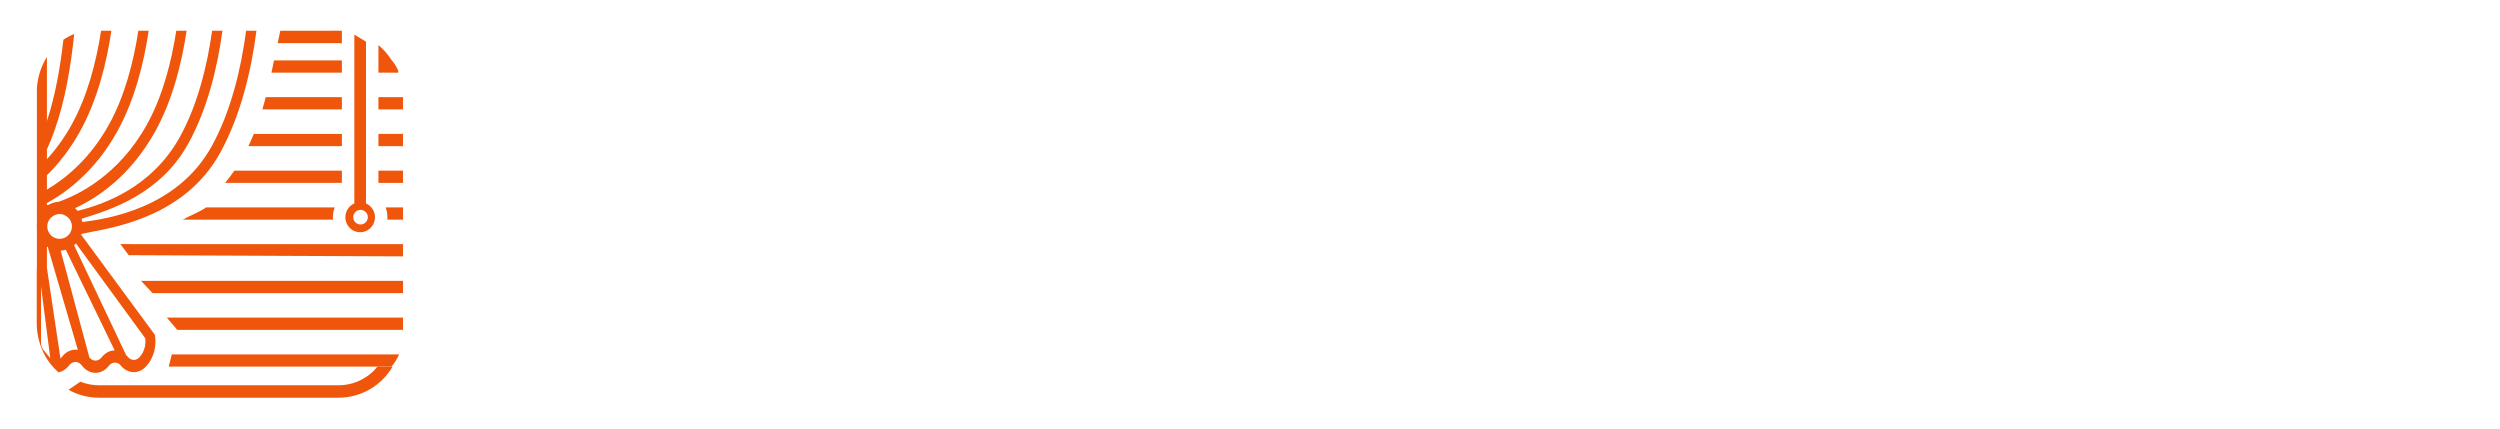 <svg width="332" height="57" viewBox="0 0 332 57" fill="none" xmlns="http://www.w3.org/2000/svg">
<g filter="url(#filter0_d)">
<path d="M95.402 9.549V10.262C94.593 10.286 93.975 10.381 93.547 10.548C93.143 10.691 92.869 10.976 92.727 11.404C92.584 11.808 92.513 12.45 92.513 13.33V31.021C92.513 32.329 92.679 33.173 93.012 33.554C93.345 33.911 94.07 34.089 95.188 34.089H96.258C96.163 35.016 96.091 35.908 96.044 36.764C96.02 37.62 96.008 38.274 96.008 38.726C96.008 39.677 96.044 40.45 96.115 41.044H95.295C95.057 39.475 94.677 38.227 94.153 37.299C93.63 36.396 92.953 35.754 92.12 35.373C91.312 34.993 90.349 34.802 89.231 34.802H80.6C79.482 34.802 78.507 34.993 77.675 35.373C76.866 35.754 76.2 36.396 75.677 37.299C75.154 38.227 74.774 39.475 74.536 41.044H73.715C73.787 40.45 73.822 39.677 73.822 38.726C73.822 38.274 73.799 37.62 73.751 36.764C73.727 35.908 73.668 35.016 73.573 34.089H83.952C85.165 34.089 85.95 33.911 86.306 33.554C86.663 33.173 86.841 32.329 86.841 31.021V13.33C86.841 12.022 86.651 11.19 86.271 10.833C85.914 10.453 85.284 10.262 84.38 10.262H83.917C83.417 10.262 83.013 10.346 82.704 10.512C82.395 10.655 82.157 10.952 81.99 11.404C81.848 11.832 81.741 12.474 81.669 13.33C81.527 14.947 81.384 16.718 81.242 18.645C81.123 20.571 80.932 22.485 80.671 24.387C80.433 26.266 80.064 27.99 79.565 29.559C79.09 31.129 78.424 32.389 77.568 33.34C76.712 34.291 75.594 34.767 74.215 34.767V34.089C75.309 34.089 76.224 33.685 76.961 32.876C77.698 32.044 78.293 30.926 78.745 29.523C79.197 28.12 79.553 26.527 79.815 24.744C80.1 22.937 80.314 21.058 80.457 19.108C80.6 17.158 80.73 15.232 80.849 13.33C80.921 12.07 80.778 11.261 80.421 10.905C80.064 10.524 79.244 10.31 77.96 10.262V9.549C78.459 9.573 79.054 9.597 79.743 9.62C80.433 9.644 81.063 9.656 81.634 9.656C82.181 9.656 82.704 9.644 83.203 9.62C83.726 9.573 84.249 9.549 84.773 9.549C85.676 9.549 86.497 9.573 87.234 9.62C87.971 9.644 88.851 9.656 89.873 9.656C90.468 9.656 91.11 9.656 91.799 9.656C92.513 9.632 93.179 9.62 93.797 9.62C94.439 9.597 94.974 9.573 95.402 9.549Z" fill="white"/>
<path d="M102.195 35.052C100.601 35.052 99.448 34.636 98.735 33.804C98.021 32.971 97.665 31.961 97.665 30.772C97.665 29.749 97.891 28.917 98.342 28.275C98.818 27.633 99.424 27.11 100.161 26.706C100.899 26.278 101.671 25.933 102.48 25.671C103.312 25.386 104.097 25.113 104.834 24.851C105.595 24.566 106.201 24.244 106.653 23.888C107.129 23.531 107.366 23.079 107.366 22.532V19.75C107.366 19.132 107.259 18.585 107.045 18.11C106.855 17.61 106.546 17.23 106.118 16.968C105.714 16.707 105.179 16.576 104.513 16.576C104.037 16.576 103.562 16.647 103.086 16.79C102.611 16.909 102.218 17.123 101.909 17.432C102.575 17.67 103.086 18.038 103.443 18.538C103.823 19.013 104.014 19.56 104.014 20.178C104.014 20.987 103.728 21.629 103.158 22.104C102.611 22.58 101.957 22.818 101.196 22.818C100.34 22.818 99.686 22.556 99.234 22.033C98.806 21.486 98.592 20.832 98.592 20.071C98.592 19.382 98.758 18.811 99.091 18.359C99.448 17.907 99.936 17.479 100.554 17.075C101.22 16.695 102.016 16.397 102.944 16.183C103.895 15.969 104.917 15.862 106.011 15.862C107.105 15.862 108.092 15.981 108.972 16.219C109.851 16.433 110.589 16.837 111.183 17.432C111.73 17.979 112.087 18.656 112.253 19.465C112.42 20.25 112.503 21.248 112.503 22.461V32.163C112.503 32.734 112.562 33.138 112.681 33.376C112.8 33.614 113.002 33.732 113.287 33.732C113.525 33.732 113.751 33.673 113.965 33.554C114.179 33.435 114.381 33.292 114.572 33.126L114.928 33.732C114.429 34.16 113.846 34.493 113.18 34.731C112.538 34.945 111.813 35.052 111.005 35.052C109.578 35.052 108.627 34.767 108.151 34.196C107.699 33.602 107.462 32.924 107.438 32.163C106.843 33.138 106.106 33.863 105.226 34.339C104.37 34.814 103.36 35.052 102.195 35.052ZM104.941 32.769C105.393 32.769 105.809 32.662 106.189 32.448C106.594 32.234 106.986 31.854 107.366 31.307V23.995C107.081 24.47 106.677 24.875 106.154 25.208C105.654 25.517 105.131 25.861 104.584 26.242C104.061 26.599 103.621 27.062 103.265 27.633C102.908 28.204 102.73 28.965 102.73 29.916C102.73 30.938 102.944 31.675 103.372 32.127C103.8 32.555 104.323 32.769 104.941 32.769Z" fill="white"/>
<path d="M136.956 16.397V17.146C136.124 17.146 135.53 17.325 135.173 17.681C134.84 18.038 134.674 18.716 134.674 19.715V31.485C134.674 32.484 134.84 33.162 135.173 33.518C135.53 33.875 136.124 34.053 136.956 34.053V34.802C136.505 34.779 135.815 34.755 134.888 34.731C133.984 34.684 133.104 34.66 132.248 34.66C131.344 34.66 130.453 34.684 129.573 34.731C128.717 34.755 128.063 34.779 127.611 34.802V34.053C128.325 34.053 128.824 33.875 129.109 33.518C129.395 33.162 129.537 32.484 129.537 31.485V19.715C129.537 18.716 129.395 18.038 129.109 17.681C128.824 17.325 128.325 17.146 127.611 17.146V16.397C128.039 16.421 128.669 16.457 129.502 16.504C130.334 16.528 131.178 16.54 132.034 16.54C132.961 16.54 133.889 16.528 134.816 16.504C135.767 16.457 136.481 16.421 136.956 16.397ZM125.293 16.397V17.146C124.603 17.146 124.104 17.325 123.795 17.681C123.509 18.038 123.367 18.716 123.367 19.715V31.485C123.367 32.484 123.509 33.162 123.795 33.518C124.104 33.875 124.603 34.053 125.293 34.053V34.802C124.865 34.779 124.235 34.755 123.402 34.731C122.594 34.684 121.75 34.66 120.87 34.66C119.966 34.66 119.039 34.684 118.088 34.731C117.137 34.755 116.423 34.779 115.948 34.802V34.053C116.78 34.053 117.362 33.875 117.695 33.518C118.052 33.162 118.23 32.484 118.23 31.485V19.715C118.23 18.716 118.052 18.038 117.695 17.681C117.362 17.325 116.78 17.146 115.948 17.146V16.397C116.399 16.421 117.077 16.457 117.981 16.504C118.908 16.528 119.8 16.54 120.656 16.54C121.583 16.54 122.475 16.528 123.331 16.504C124.211 16.457 124.865 16.421 125.293 16.397ZM131.392 24.958V25.671H121.334V24.958H131.392Z" fill="white"/>
<path d="M160.309 16.397V17.146C159.477 17.146 158.882 17.325 158.526 17.681C158.193 18.038 158.026 18.716 158.026 19.715V31.485C158.026 32.484 158.193 33.162 158.526 33.518C158.882 33.875 159.477 34.053 160.309 34.053V34.802C159.857 34.779 159.168 34.755 158.24 34.731C157.337 34.684 156.457 34.66 155.601 34.66C154.697 34.66 153.806 34.684 152.926 34.731C152.07 34.755 151.416 34.779 150.964 34.802V34.053C151.677 34.053 152.177 33.875 152.462 33.518C152.747 33.162 152.89 32.484 152.89 31.485V19.715C152.89 18.716 152.747 18.038 152.462 17.681C152.177 17.325 151.677 17.146 150.964 17.146V16.397C151.392 16.421 152.022 16.457 152.854 16.504C153.687 16.528 154.531 16.54 155.387 16.54C156.314 16.54 157.242 16.528 158.169 16.504C159.12 16.457 159.834 16.421 160.309 16.397ZM148.004 16.397V17.146C147.314 17.146 146.815 17.325 146.505 17.681C146.22 18.038 146.077 18.716 146.077 19.715V31.485C146.077 32.484 146.22 33.162 146.505 33.518C146.815 33.875 147.314 34.053 148.004 34.053V34.802C147.576 34.779 146.945 34.755 146.113 34.731C145.305 34.684 144.46 34.66 143.581 34.66C142.677 34.66 141.75 34.684 140.799 34.731C139.847 34.755 139.134 34.779 138.658 34.802V34.053C139.491 34.053 140.073 33.875 140.406 33.518C140.763 33.162 140.941 32.484 140.941 31.485V19.715C140.941 18.716 140.763 18.038 140.406 17.681C140.073 17.325 139.491 17.146 138.658 17.146V16.397C139.11 16.421 139.788 16.457 140.692 16.504C141.619 16.528 142.511 16.54 143.367 16.54C144.294 16.54 145.186 16.528 146.042 16.504C146.922 16.457 147.576 16.421 148.004 16.397ZM153.318 18.573L153.925 18.93L145.435 33.304L144.829 32.948L153.318 18.573Z" fill="white"/>
<path d="M181.863 16.397V17.146C181.102 17.146 180.567 17.325 180.258 17.681C179.949 18.038 179.794 18.716 179.794 19.715V31.485C179.794 32.484 179.949 33.162 180.258 33.518C180.591 33.875 181.126 34.053 181.863 34.053V34.802C181.435 34.779 180.805 34.755 179.972 34.731C179.14 34.684 178.248 34.66 177.297 34.66C176.346 34.66 175.371 34.684 174.372 34.731C173.374 34.755 172.613 34.779 172.09 34.802V34.053C172.969 34.053 173.611 33.875 174.016 33.518C174.444 33.162 174.658 32.484 174.658 31.485V19.715C174.658 18.716 174.515 18.038 174.23 17.681C173.944 17.325 173.445 17.146 172.732 17.146H172.411C171.769 17.146 171.364 17.337 171.198 17.717C171.055 18.074 170.936 18.74 170.841 19.715C170.651 21.926 170.413 24.054 170.128 26.099C169.866 28.144 169.426 29.975 168.808 31.592C168.356 32.686 167.797 33.578 167.132 34.267C166.466 34.957 165.645 35.302 164.671 35.302C164.147 35.302 163.624 35.195 163.101 34.981C162.578 34.767 162.138 34.422 161.781 33.946C161.425 33.447 161.246 32.817 161.246 32.056C161.246 31.152 161.508 30.451 162.031 29.951C162.578 29.428 163.256 29.167 164.064 29.167C164.896 29.167 165.538 29.416 165.99 29.916C166.442 30.415 166.668 31.021 166.668 31.735C166.668 32.472 166.454 33.066 166.026 33.518C165.598 33.97 165.051 34.339 164.385 34.624C164.433 34.648 164.504 34.672 164.599 34.695C164.694 34.695 164.778 34.695 164.849 34.695C165.42 34.695 165.907 34.529 166.311 34.196C166.716 33.863 167.072 33.447 167.381 32.948C167.69 32.425 167.952 31.913 168.166 31.414C168.57 30.391 168.891 29.238 169.129 27.954C169.391 26.646 169.605 25.279 169.771 23.852C169.938 22.425 170.068 21.046 170.163 19.715C170.235 18.716 170.021 18.038 169.521 17.681C169.046 17.325 168.321 17.146 167.346 17.146V16.397C167.536 16.421 167.833 16.445 168.237 16.469C168.665 16.469 169.117 16.469 169.593 16.469C170.116 16.469 170.615 16.469 171.091 16.469C171.566 16.445 172.173 16.433 172.91 16.433C173.885 16.433 174.682 16.457 175.3 16.504C175.942 16.528 176.667 16.54 177.476 16.54C178.236 16.54 179.045 16.528 179.901 16.504C180.781 16.457 181.435 16.421 181.863 16.397Z" fill="white"/>
<path d="M188.44 35.052C186.847 35.052 185.694 34.636 184.98 33.804C184.267 32.971 183.91 31.961 183.91 30.772C183.91 29.749 184.136 28.917 184.588 28.275C185.063 27.633 185.67 27.11 186.407 26.706C187.144 26.278 187.917 25.933 188.725 25.671C189.558 25.386 190.342 25.113 191.079 24.851C191.84 24.566 192.447 24.244 192.899 23.888C193.374 23.531 193.612 23.079 193.612 22.532V19.75C193.612 19.132 193.505 18.585 193.291 18.11C193.101 17.61 192.792 17.23 192.364 16.968C191.959 16.707 191.424 16.576 190.758 16.576C190.283 16.576 189.807 16.647 189.332 16.79C188.856 16.909 188.464 17.123 188.155 17.432C188.82 17.67 189.332 18.038 189.688 18.538C190.069 19.013 190.259 19.56 190.259 20.178C190.259 20.987 189.974 21.629 189.403 22.104C188.856 22.58 188.202 22.818 187.441 22.818C186.585 22.818 185.931 22.556 185.48 22.033C185.052 21.486 184.837 20.832 184.837 20.071C184.837 19.382 185.004 18.811 185.337 18.359C185.694 17.907 186.181 17.479 186.799 17.075C187.465 16.695 188.262 16.397 189.189 16.183C190.14 15.969 191.163 15.862 192.257 15.862C193.35 15.862 194.337 15.981 195.217 16.219C196.097 16.433 196.834 16.837 197.428 17.432C197.975 17.979 198.332 18.656 198.499 19.465C198.665 20.25 198.748 21.248 198.748 22.461V32.163C198.748 32.734 198.808 33.138 198.927 33.376C199.045 33.614 199.248 33.732 199.533 33.732C199.771 33.732 199.997 33.673 200.211 33.554C200.425 33.435 200.627 33.292 200.817 33.126L201.174 33.732C200.674 34.16 200.092 34.493 199.426 34.731C198.784 34.945 198.059 35.052 197.25 35.052C195.823 35.052 194.872 34.767 194.397 34.196C193.945 33.602 193.707 32.924 193.683 32.163C193.089 33.138 192.352 33.863 191.472 34.339C190.616 34.814 189.605 35.052 188.44 35.052ZM191.187 32.769C191.638 32.769 192.054 32.662 192.435 32.448C192.839 32.234 193.231 31.854 193.612 31.307V23.995C193.327 24.47 192.922 24.875 192.399 25.208C191.9 25.517 191.377 25.861 190.83 26.242C190.307 26.599 189.867 27.062 189.51 27.633C189.153 28.204 188.975 28.965 188.975 29.916C188.975 30.938 189.189 31.675 189.617 32.127C190.045 32.555 190.568 32.769 191.187 32.769Z" fill="white"/>
<path d="M243.641 9.549V10.262C242.927 10.286 242.38 10.381 242 10.548C241.643 10.691 241.406 10.976 241.287 11.404C241.168 11.808 241.108 12.45 241.108 13.33V31.021C241.108 31.878 241.168 32.52 241.287 32.948C241.429 33.376 241.679 33.661 242.036 33.804C242.392 33.946 242.927 34.041 243.641 34.089V34.802C242.904 34.755 241.964 34.731 240.823 34.731C239.682 34.707 238.516 34.695 237.327 34.695C236.043 34.695 234.831 34.707 233.689 34.731C232.572 34.731 231.668 34.755 230.978 34.802V34.089C231.787 34.041 232.393 33.946 232.798 33.804C233.226 33.661 233.511 33.376 233.654 32.948C233.796 32.52 233.868 31.878 233.868 31.021V11.939L234.224 11.867L225.271 34.767H224.701L214.642 11.867V27.811C214.642 29.405 214.702 30.629 214.821 31.485C214.963 32.318 215.284 32.924 215.784 33.304C216.307 33.661 217.127 33.923 218.245 34.089V34.802C217.769 34.755 217.151 34.731 216.39 34.731C215.629 34.707 214.916 34.695 214.25 34.695C213.727 34.695 213.192 34.707 212.645 34.731C212.098 34.731 211.646 34.755 211.289 34.802V34.089C212.027 33.923 212.573 33.673 212.93 33.34C213.287 32.983 213.525 32.425 213.643 31.664C213.762 30.903 213.822 29.856 213.822 28.525V13.33C213.822 12.45 213.762 11.808 213.643 11.404C213.525 10.976 213.275 10.691 212.894 10.548C212.538 10.381 212.003 10.286 211.289 10.262V9.549C211.646 9.573 212.098 9.597 212.645 9.62C213.192 9.644 213.727 9.656 214.25 9.656C215.629 9.656 216.949 9.644 218.209 9.62C219.469 9.597 220.611 9.573 221.633 9.549L228.696 25.457L227.626 26.634L234.224 9.656C234.7 9.656 235.211 9.656 235.758 9.656C236.305 9.656 236.828 9.656 237.327 9.656C238.516 9.656 239.682 9.644 240.823 9.62C241.964 9.597 242.904 9.573 243.641 9.549Z" fill="white"/>
<path d="M249.776 35.052C248.159 35.052 246.982 34.624 246.245 33.768C245.531 32.888 245.175 31.878 245.175 30.736C245.175 29.714 245.401 28.881 245.852 28.239C246.304 27.597 246.887 27.074 247.6 26.67C248.337 26.266 249.11 25.933 249.919 25.671C250.727 25.386 251.488 25.113 252.201 24.851C252.939 24.589 253.533 24.292 253.985 23.959C254.437 23.602 254.663 23.151 254.663 22.604V19.429C254.663 19.049 254.591 18.633 254.449 18.181C254.33 17.729 254.092 17.337 253.735 17.004C253.379 16.671 252.844 16.504 252.13 16.504C251.75 16.504 251.381 16.564 251.024 16.683C250.692 16.778 250.394 16.921 250.133 17.111C250.965 17.42 251.571 17.86 251.952 18.43C252.332 18.977 252.522 19.584 252.522 20.25C252.522 21.201 252.19 21.95 251.524 22.497C250.858 23.044 250.073 23.317 249.17 23.317C248.218 23.317 247.481 23.02 246.958 22.425C246.435 21.831 246.173 21.094 246.173 20.214C246.173 19.477 246.352 18.859 246.709 18.359C247.089 17.836 247.648 17.36 248.385 16.933C249.098 16.528 249.954 16.243 250.953 16.076C251.952 15.886 252.998 15.791 254.092 15.791C255.257 15.791 256.339 15.91 257.338 16.148C258.336 16.362 259.193 16.837 259.906 17.575C260.405 18.098 260.726 18.752 260.869 19.536C261.012 20.321 261.083 21.332 261.083 22.568V32.127C261.083 32.722 261.119 33.126 261.19 33.34C261.285 33.554 261.44 33.661 261.654 33.661C261.844 33.661 262.022 33.602 262.189 33.483C262.379 33.364 262.557 33.245 262.724 33.126L263.08 33.732C262.557 34.184 261.903 34.517 261.119 34.731C260.358 34.945 259.549 35.052 258.693 35.052C257.148 35.052 256.113 34.779 255.59 34.232C255.091 33.685 254.817 33.055 254.77 32.341C254.294 33.126 253.652 33.78 252.844 34.303C252.035 34.802 251.013 35.052 249.776 35.052ZM253.343 32.199C253.604 32.199 253.83 32.163 254.021 32.092C254.235 31.997 254.449 31.83 254.663 31.592V24.066C254.425 24.494 254.128 24.875 253.771 25.208C253.414 25.517 253.058 25.861 252.701 26.242C252.368 26.599 252.083 27.05 251.845 27.597C251.631 28.12 251.524 28.798 251.524 29.631C251.524 30.582 251.69 31.247 252.023 31.628C252.38 32.008 252.82 32.199 253.343 32.199Z" fill="white"/>
<path d="M271.578 15.791C272.625 15.791 273.54 15.91 274.325 16.148C275.133 16.362 275.716 16.564 276.073 16.754C276.905 17.253 277.416 16.944 277.606 15.827H278.32C278.272 16.516 278.237 17.36 278.213 18.359C278.189 19.334 278.177 20.63 278.177 22.247H277.464C277.369 21.367 277.155 20.499 276.822 19.643C276.513 18.787 276.049 18.074 275.431 17.503C274.836 16.933 274.051 16.647 273.076 16.647C272.482 16.647 271.983 16.826 271.578 17.182C271.174 17.539 270.972 18.026 270.972 18.645C270.972 19.358 271.186 20 271.614 20.571C272.042 21.118 272.589 21.653 273.255 22.176C273.921 22.675 274.586 23.21 275.252 23.781C276.346 24.661 277.262 25.541 277.999 26.42C278.736 27.3 279.104 28.43 279.104 29.809C279.104 30.879 278.772 31.83 278.106 32.662C277.464 33.495 276.596 34.148 275.502 34.624C274.432 35.076 273.231 35.302 271.899 35.302C271.067 35.302 270.342 35.207 269.724 35.016C269.105 34.85 268.606 34.648 268.226 34.41C267.845 34.22 267.512 34.077 267.227 33.982C266.965 33.863 266.704 33.804 266.442 33.804C266.204 33.804 266.002 33.934 265.836 34.196C265.669 34.434 265.539 34.719 265.443 35.052H264.73C264.778 34.291 264.813 33.364 264.837 32.27C264.861 31.176 264.873 29.726 264.873 27.918H265.586C265.729 29.179 266.002 30.296 266.406 31.271C266.835 32.246 267.37 33.019 268.012 33.59C268.677 34.137 269.438 34.41 270.294 34.41C270.841 34.41 271.317 34.255 271.721 33.946C272.149 33.614 272.363 33.114 272.363 32.448C272.363 31.402 272.042 30.522 271.4 29.809C270.782 29.095 269.997 28.311 269.046 27.455C268.333 26.789 267.655 26.147 267.013 25.529C266.395 24.887 265.883 24.197 265.479 23.46C265.075 22.699 264.873 21.855 264.873 20.927C264.873 19.857 265.182 18.942 265.8 18.181C266.442 17.42 267.274 16.837 268.297 16.433C269.319 16.005 270.413 15.791 271.578 15.791Z" fill="white"/>
<path d="M289.152 10.512V16.29H292.647V17.004H289.152V31.806C289.152 32.258 289.235 32.591 289.401 32.805C289.568 32.995 289.841 33.09 290.222 33.09C290.483 33.09 290.792 33.019 291.149 32.876C291.506 32.71 291.839 32.436 292.148 32.056L292.683 32.484C292.183 33.34 291.518 34.03 290.685 34.553C289.877 35.052 288.854 35.302 287.618 35.302C286.833 35.302 286.12 35.195 285.478 34.981C284.859 34.791 284.348 34.493 283.944 34.089C283.421 33.566 283.088 32.924 282.945 32.163C282.803 31.378 282.731 30.368 282.731 29.131V17.004H280.02V16.29H282.731V12.082C283.992 12.082 285.133 11.963 286.155 11.725C287.202 11.463 288.2 11.059 289.152 10.512Z" fill="white"/>
<path d="M302.697 15.791C304.789 15.791 306.43 16.409 307.619 17.646C308.832 18.859 309.438 20.904 309.438 23.781H298.274L298.202 23.103H304.23C304.254 21.938 304.207 20.868 304.088 19.893C303.969 18.894 303.779 18.098 303.517 17.503C303.256 16.909 302.899 16.611 302.447 16.611C301.805 16.611 301.282 17.123 300.878 18.145C300.473 19.144 300.212 20.868 300.093 23.317L300.236 23.602C300.212 23.84 300.2 24.078 300.2 24.316C300.2 24.554 300.2 24.803 300.2 25.065C300.2 26.729 300.402 28.025 300.806 28.953C301.234 29.88 301.757 30.522 302.376 30.879C303.018 31.236 303.66 31.414 304.302 31.414C304.777 31.414 305.419 31.295 306.228 31.057C307.036 30.796 307.833 30.118 308.618 29.024L309.224 29.238C308.939 30.189 308.475 31.14 307.833 32.092C307.215 33.019 306.406 33.792 305.408 34.41C304.409 35.005 303.196 35.302 301.769 35.302C300.247 35.302 298.856 34.993 297.596 34.374C296.36 33.756 295.373 32.734 294.636 31.307C293.898 29.88 293.53 27.966 293.53 25.564C293.53 23.282 293.934 21.427 294.743 20C295.551 18.549 296.645 17.491 298.024 16.826C299.427 16.136 300.985 15.791 302.697 15.791Z" fill="white"/>
<path d="M323.783 15.791C324.639 15.791 325.305 15.981 325.78 16.362C326.256 16.718 326.589 17.182 326.779 17.753C326.969 18.3 327.064 18.847 327.064 19.394C327.064 20.464 326.755 21.32 326.137 21.962C325.542 22.58 324.758 22.889 323.783 22.889C322.736 22.889 321.94 22.651 321.393 22.176C320.87 21.7 320.608 21.082 320.608 20.321C320.608 19.512 320.775 18.847 321.108 18.323C321.464 17.8 321.904 17.36 322.427 17.004C321.999 17.004 321.619 17.087 321.286 17.253C320.905 17.42 320.549 17.67 320.216 18.003C319.907 18.312 319.657 18.68 319.467 19.108C319.277 19.512 319.181 19.952 319.181 20.428V31.129C319.181 32.27 319.419 33.043 319.895 33.447C320.37 33.851 321.155 34.053 322.249 34.053V34.802C321.702 34.779 320.882 34.755 319.788 34.731C318.718 34.684 317.612 34.66 316.471 34.66C315.401 34.66 314.319 34.684 313.225 34.731C312.131 34.755 311.311 34.779 310.764 34.802V34.053C311.501 34.053 312.012 33.875 312.297 33.518C312.607 33.162 312.761 32.484 312.761 31.485V20.178C312.761 19.108 312.618 18.323 312.333 17.824C312.048 17.301 311.525 17.04 310.764 17.04V16.29C311.525 16.362 312.262 16.397 312.975 16.397C314.164 16.397 315.27 16.362 316.292 16.29C317.339 16.195 318.302 16.064 319.181 15.898V18.466C319.491 17.848 319.871 17.349 320.323 16.968C320.775 16.564 321.286 16.267 321.857 16.076C322.451 15.886 323.093 15.791 323.783 15.791Z" fill="white"/>
<path fill-rule="evenodd" clip-rule="evenodd" d="M34.056 0.078H32.684C32.035 4.966 30.72 10.733 28.083 15.475C23.531 23.656 14.287 25.069 10.929 25.484C10.905 25.337 10.872 25.194 10.83 25.054L11.101 24.969C14.723 23.832 21.272 21.776 24.958 15.149C27.578 10.441 28.892 4.844 29.543 0.078H28.171C27.53 4.622 26.28 9.884 23.858 14.237C20.192 20.827 13.913 23.122 10.296 24C10.198 23.872 10.091 23.751 9.976 23.64C13.004 22.24 17.336 19.339 20.591 13.489C22.916 9.309 24.142 4.38 24.781 0.078H23.407C22.782 4.148 21.624 8.741 19.49 12.576C15.767 19.268 10.415 21.876 7.774 22.8C7.302 22.825 6.858 22.964 6.466 23.192C6.359 23.218 6.28 23.235 6.232 23.245V22.97C8.99 21.451 12.707 18.607 15.555 13.489C17.88 9.309 19.105 4.38 19.745 0.078H18.372C17.747 4.148 16.588 8.741 14.454 12.576C11.963 17.055 8.757 19.682 6.232 21.177V19.273C7.919 17.616 9.389 15.672 10.603 13.489C12.928 9.309 14.154 4.38 14.793 0.078H13.422C12.797 4.146 11.638 8.737 9.502 12.576C8.567 14.257 7.471 15.788 6.232 17.142V15.84C6.591 15.052 6.927 14.217 7.234 13.356C8.657 9.36 9.433 4.676 9.853 0.521C9.347 0.715 8.867 0.969 8.418 1.276C8.018 4.845 7.348 8.711 6.232 12.074V3.564C5.483 4.749 5.005 6.165 4.901 7.699V15.5C4.885 15.602 4.885 15.705 4.901 15.805V18.737C4.885 18.838 4.884 18.943 4.901 19.045V22.285C4.883 22.39 4.883 22.498 4.901 22.606V24.142C4.883 24.25 4.883 24.358 4.901 24.463L4.901 25.652C4.886 25.779 4.879 25.909 4.879 26.041C4.879 26.173 4.886 26.303 4.901 26.431L4.901 31.4C4.887 31.49 4.885 31.584 4.897 31.679L4.879 31.906V38.875C4.879 41.558 6.017 43.942 7.782 45.451C8.264 45.352 8.727 45.075 9.098 44.622L9.234 44.455C9.63 43.972 10.309 43.941 10.732 44.378C10.772 44.441 10.82 44.497 10.873 44.543L10.955 44.643C11.905 45.804 13.453 45.804 14.403 44.643L14.48 44.549C14.825 44.129 15.342 44.044 15.756 44.294C15.8 44.336 15.848 44.371 15.899 44.398C15.951 44.442 16 44.493 16.047 44.549C16.508 45.111 17.12 45.421 17.772 45.421C18.423 45.421 19.035 45.112 19.496 44.549L19.601 44.421C20.424 43.416 20.794 41.98 20.591 40.581C20.59 40.578 20.583 40.546 20.571 40.493L20.491 40.358L10.782 27.177C10.796 27.138 10.809 27.099 10.821 27.059C11.132 26.984 11.554 26.904 12.064 26.808C15.893 26.089 24.708 24.432 29.183 16.387C32.023 11.284 33.398 5.181 34.056 0.078ZM9.839 28.568C9.926 28.493 10.01 28.413 10.089 28.328L19.289 40.924C19.398 41.782 19.166 42.656 18.661 43.273L18.556 43.401C18.124 43.928 17.421 43.928 16.989 43.401C16.91 43.304 16.827 43.216 16.74 43.136L9.839 28.568ZM8.055 29.284C8.292 29.273 8.523 29.234 8.743 29.169L15.227 42.53C14.615 42.542 14.006 42.832 13.54 43.401L13.463 43.495C13.031 44.022 12.328 44.022 11.896 43.495L11.866 43.458L8.055 29.284ZM6.232 28.739C6.271 28.767 6.311 28.794 6.352 28.821L10.336 42.462C9.61 42.347 8.851 42.628 8.295 43.307L8.159 43.473C8.118 43.523 8.074 43.569 8.029 43.609L6.232 31.581L6.232 28.739ZM5.448 34.039V41.517C5.448 41.874 5.566 42.222 5.773 42.474L6.592 43.473C6.619 43.506 6.647 43.538 6.676 43.566L5.448 34.039ZM8.663 24.621C9.19 24.893 9.551 25.443 9.551 26.077C9.551 26.982 8.818 27.715 7.913 27.715C7.008 27.715 6.275 26.982 6.275 26.077C6.275 25.369 6.724 24.766 7.354 24.537C7.53 24.461 7.724 24.419 7.926 24.419C8.194 24.419 8.445 24.492 8.663 24.621Z" fill="#EF560B"/>
<path d="M15.974 28.408L17.095 29.889L53.517 30.047V28.421H18.211L15.974 28.408Z" fill="#EF560B"/>
<path d="M24.281 25.168L44.222 25.168C44.213 25.063 44.208 24.957 44.208 24.85C44.208 24.389 44.293 23.948 44.449 23.541L27.365 23.542C26.561 24.134 25.113 24.677 24.281 25.168Z" fill="#EF560B"/>
<path d="M29.888 20.289L45.402 20.288V18.661L31.119 18.662C30.742 19.214 30.332 19.76 29.888 20.289Z" fill="#EF560B"/>
<path d="M32.983 15.409L45.402 15.408V13.782L33.705 13.782C33.492 14.303 33.253 14.849 32.983 15.409Z" fill="#EF560B"/>
<path d="M34.844 10.529L45.402 10.528L45.402 8.902L35.291 8.903C35.288 8.914 35.285 8.926 35.281 8.941C35.267 8.994 35.252 9.05 35.235 9.116L35.192 9.277C35.12 9.553 35.022 9.918 34.897 10.348C34.88 10.407 34.862 10.468 34.844 10.529Z" fill="#EF560B"/>
<path d="M36.044 5.65L45.402 5.649V4.022L36.392 4.023C36.329 4.32 36.266 4.615 36.205 4.903C36.151 5.153 36.097 5.403 36.044 5.65Z" fill="#EF560B"/>
<path d="M36.877 1.73L44.935 1.73C45.092 1.73 45.248 1.735 45.402 1.746V0.09C45.248 0.082 45.092 0.077 44.935 0.077L37.222 0.078C37.119 0.574 37.001 1.136 36.877 1.73Z" fill="#EF560B"/>
<path fill-rule="evenodd" clip-rule="evenodd" d="M48.603 1.53L47.055 0.597L47.055 23.017C46.78 23.136 46.538 23.317 46.345 23.541C46.189 23.721 46.066 23.93 45.982 24.159C45.904 24.374 45.861 24.607 45.861 24.85C45.861 24.953 45.868 25.054 45.883 25.153C46.028 26.11 46.844 26.842 47.829 26.842C48.821 26.842 49.641 26.1 49.778 25.134C49.791 25.041 49.797 24.946 49.797 24.85C49.797 24.644 49.767 24.446 49.71 24.259C49.628 23.991 49.491 23.747 49.313 23.541C49.12 23.317 48.878 23.136 48.603 23.017V1.53ZM48.848 24.842C48.848 25.377 48.414 25.811 47.879 25.811C47.343 25.811 46.909 25.377 46.909 24.842C46.909 24.306 47.343 23.873 47.879 23.873C48.414 23.873 48.848 24.306 48.848 24.842Z" fill="#EF560B"/>
<path d="M51.436 25.168C51.445 25.063 51.45 24.957 51.45 24.85C51.45 24.389 51.365 23.948 51.209 23.541H53.517V25.168H51.436Z" fill="#EF560B"/>
<path d="M53.517 20.288H50.255V18.661H53.517V20.288Z" fill="#EF560B"/>
<path d="M50.255 15.408L53.517 15.408V13.782H50.255V15.408Z" fill="#EF560B"/>
<path d="M53.517 10.528H50.255V8.902H53.517V10.528Z" fill="#EF560B"/>
<path d="M50.255 5.649H52.894V5.391C52.668 4.896 52.385 4.437 52.05 4.022H52.025C51.549 3.253 50.95 2.566 50.255 1.991V5.649Z" fill="#EF560B"/>
<path d="M18.726 33.3H53.517V34.927H20.265L18.726 33.3Z" fill="#EF560B"/>
<path d="M53.517 38.18H22.16L23.541 39.807H53.517V38.18Z" fill="#EF560B"/>
<path d="M22.815 43.06H53.001C52.747 43.649 52.406 44.196 51.992 44.686H22.409L22.815 43.06Z" fill="#EF560B"/>
<path d="M9.102 47.765C10.304 48.435 11.69 48.817 13.166 48.817H44.935C48.012 48.817 50.699 47.156 52.136 44.687H50.127C48.908 46.197 47.035 47.165 44.935 47.165H13.166C12.284 47.165 11.443 46.995 10.674 46.685L9.102 47.765Z" fill="#EF560B"/>
</g>
<defs>
<filter id="filter0_d" x="0.879" y="0.077" width="330.185" height="56.74" filterUnits="userSpaceOnUse" color-interpolation-filters="sRGB">
<feFlood flood-opacity="0" result="BackgroundImageFix"/>
<feColorMatrix in="SourceAlpha" type="matrix" values="0 0 0 0 0 0 0 0 0 0 0 0 0 0 0 0 0 0 127 0"/>
<feOffset dy="4"/>
<feGaussianBlur stdDeviation="2"/>
<feColorMatrix type="matrix" values="0 0 0 0 0.358 0 0 0 0 0.065 0 0 0 0 0 0 0 0 1 0"/>
<feBlend mode="normal" in2="BackgroundImageFix" result="effect1_dropShadow"/>
<feBlend mode="normal" in="SourceGraphic" in2="effect1_dropShadow" result="shape"/>
</filter>
</defs>
</svg>
